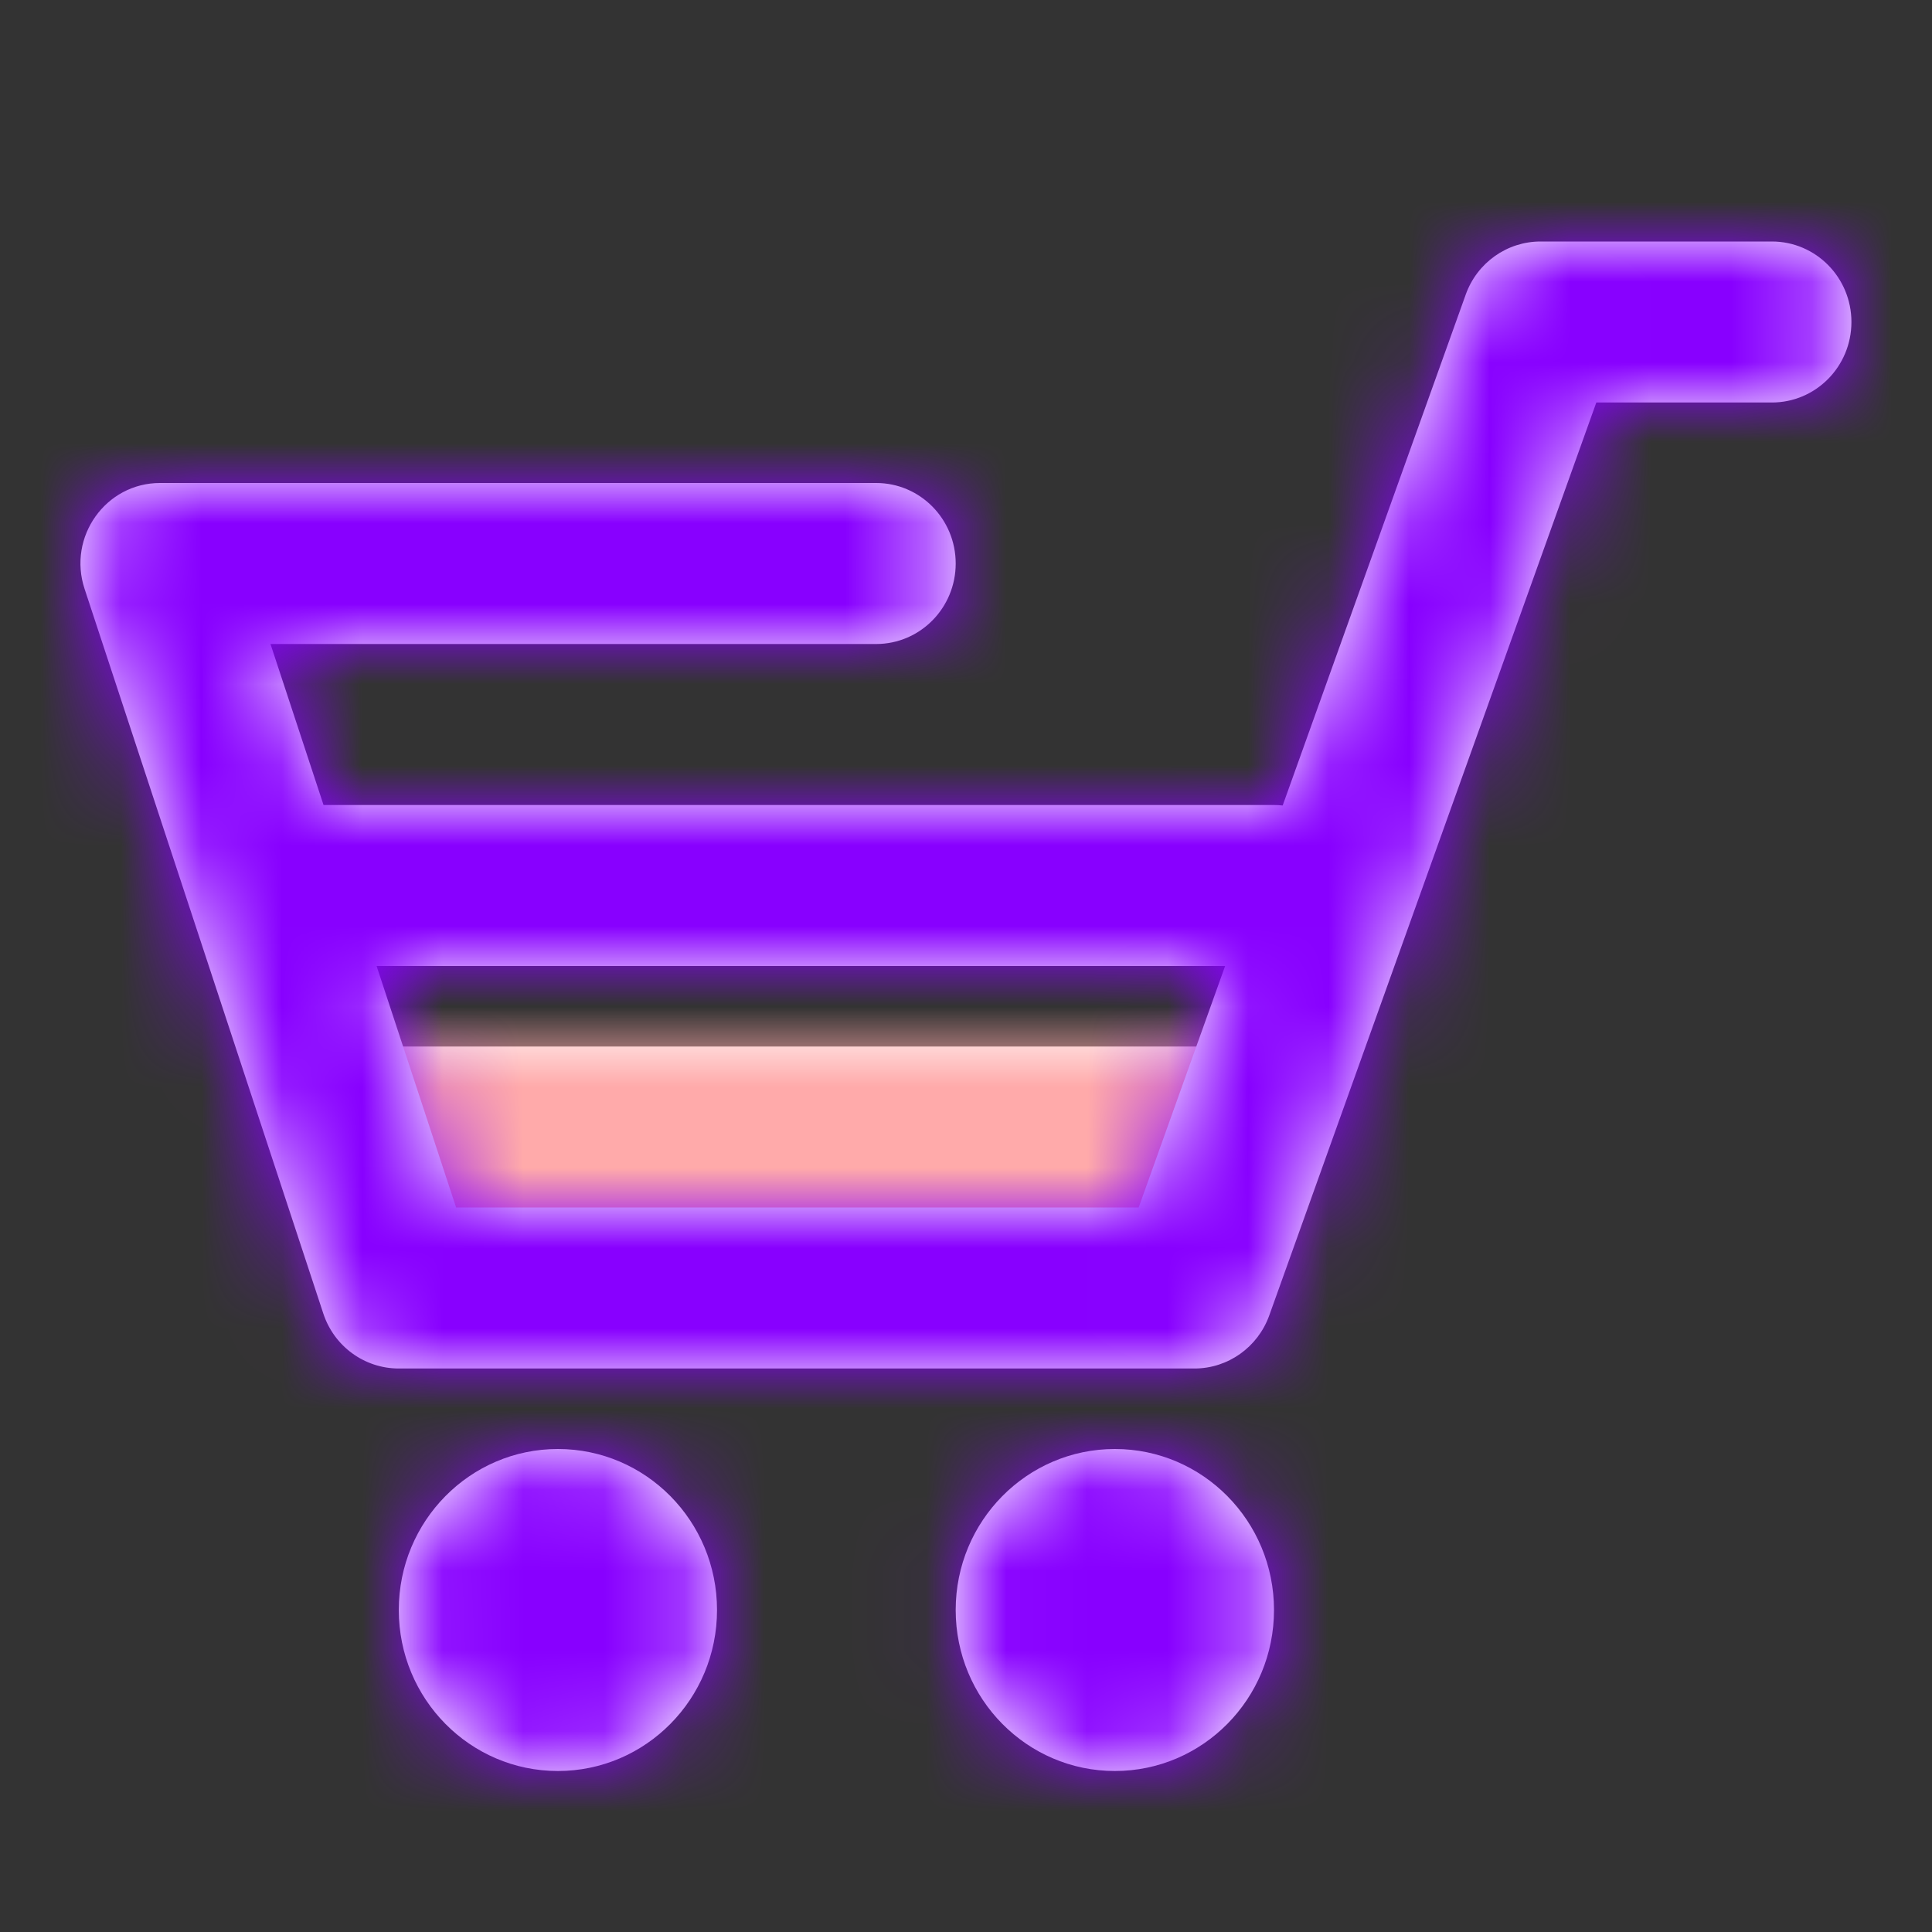 <?xml version="1.0" encoding="utf-8"?>

<!-- Uploaded to: SVG Repo, www.svgrepo.com, Generator: SVG Repo Mixer Tools -->
<svg width="800px" height="800px" viewBox="0 0 24 24" xmlns="http://www.w3.org/2000/svg" xmlns:xlink="http://www.w3.org/1999/xlink">
  <rect x="0" y="0" width="24" height="24" fill="#333333" stroke="none"/>
  <defs>
    <polygon id="cart-a" points="0 0 1 3 11 3 12 0"/>
    <path id="cart-c" d="M4.019,7 L15.826,7 C15.862,7 15.898,7.002 15.934,7.006 L18.208,0.659 C18.349,0.264 18.721,0 19.137,0 L22.011,0 C22.557,0 22.999,0.448 22.999,1 C22.999,1.552 22.557,2 22.011,2 L19.83,2 L15.767,13.341 C15.625,13.736 15.254,14 14.838,14 L4.954,14 C4.528,14 4.15,13.725 4.016,13.316 L1.051,4.316 C0.837,3.669 1.314,3 1.988,3 L10.884,3 C11.43,3 11.872,3.448 11.872,4 C11.872,4.552 11.43,5 10.884,5 L3.36,5 L4.019,7 Z M4.678,9 L5.666,12 L14.145,12 L15.219,9 L4.678,9 Z M6.93,19 C5.839,19 4.954,18.105 4.954,17 C4.954,15.895 5.839,15 6.93,15 C8.022,15 8.907,15.895 8.907,17 C8.907,18.105 8.022,19 6.93,19 Z M13.849,19 C12.757,19 11.872,18.105 11.872,17 C11.872,15.895 12.757,15 13.849,15 C14.941,15 15.826,15.895 15.826,17 C15.826,18.105 14.941,19 13.849,19 Z"/>
  </defs>
  <g fill="none" fill-rule="evenodd" transform="translate(0 3)">
    <g transform="translate(4 10)">
      <mask id="cart-b" fill="#FFF">
        <use xlink:href="#cart-a"/>
      </mask>
      <use fill="#FFF" xlink:href="#cart-a"/>
      <g fill="#FAA" mask="url(#cart-b)">
        <rect width="24" height="24" transform="translate(-4 -13)"/>
      </g>
    </g>
    <mask id="cart-d" fill="#ffffff">
      <use xlink:href="#cart-c"/>
    </mask>
    <use fill="#FFF" fill-rule="nonzero" xlink:href="#cart-c"/>
    <g fill="#80F" mask="url(#cart-d)">
      <rect width="24" height="24" transform="translate(0 -3)"/>
    </g>
  </g>
</svg>